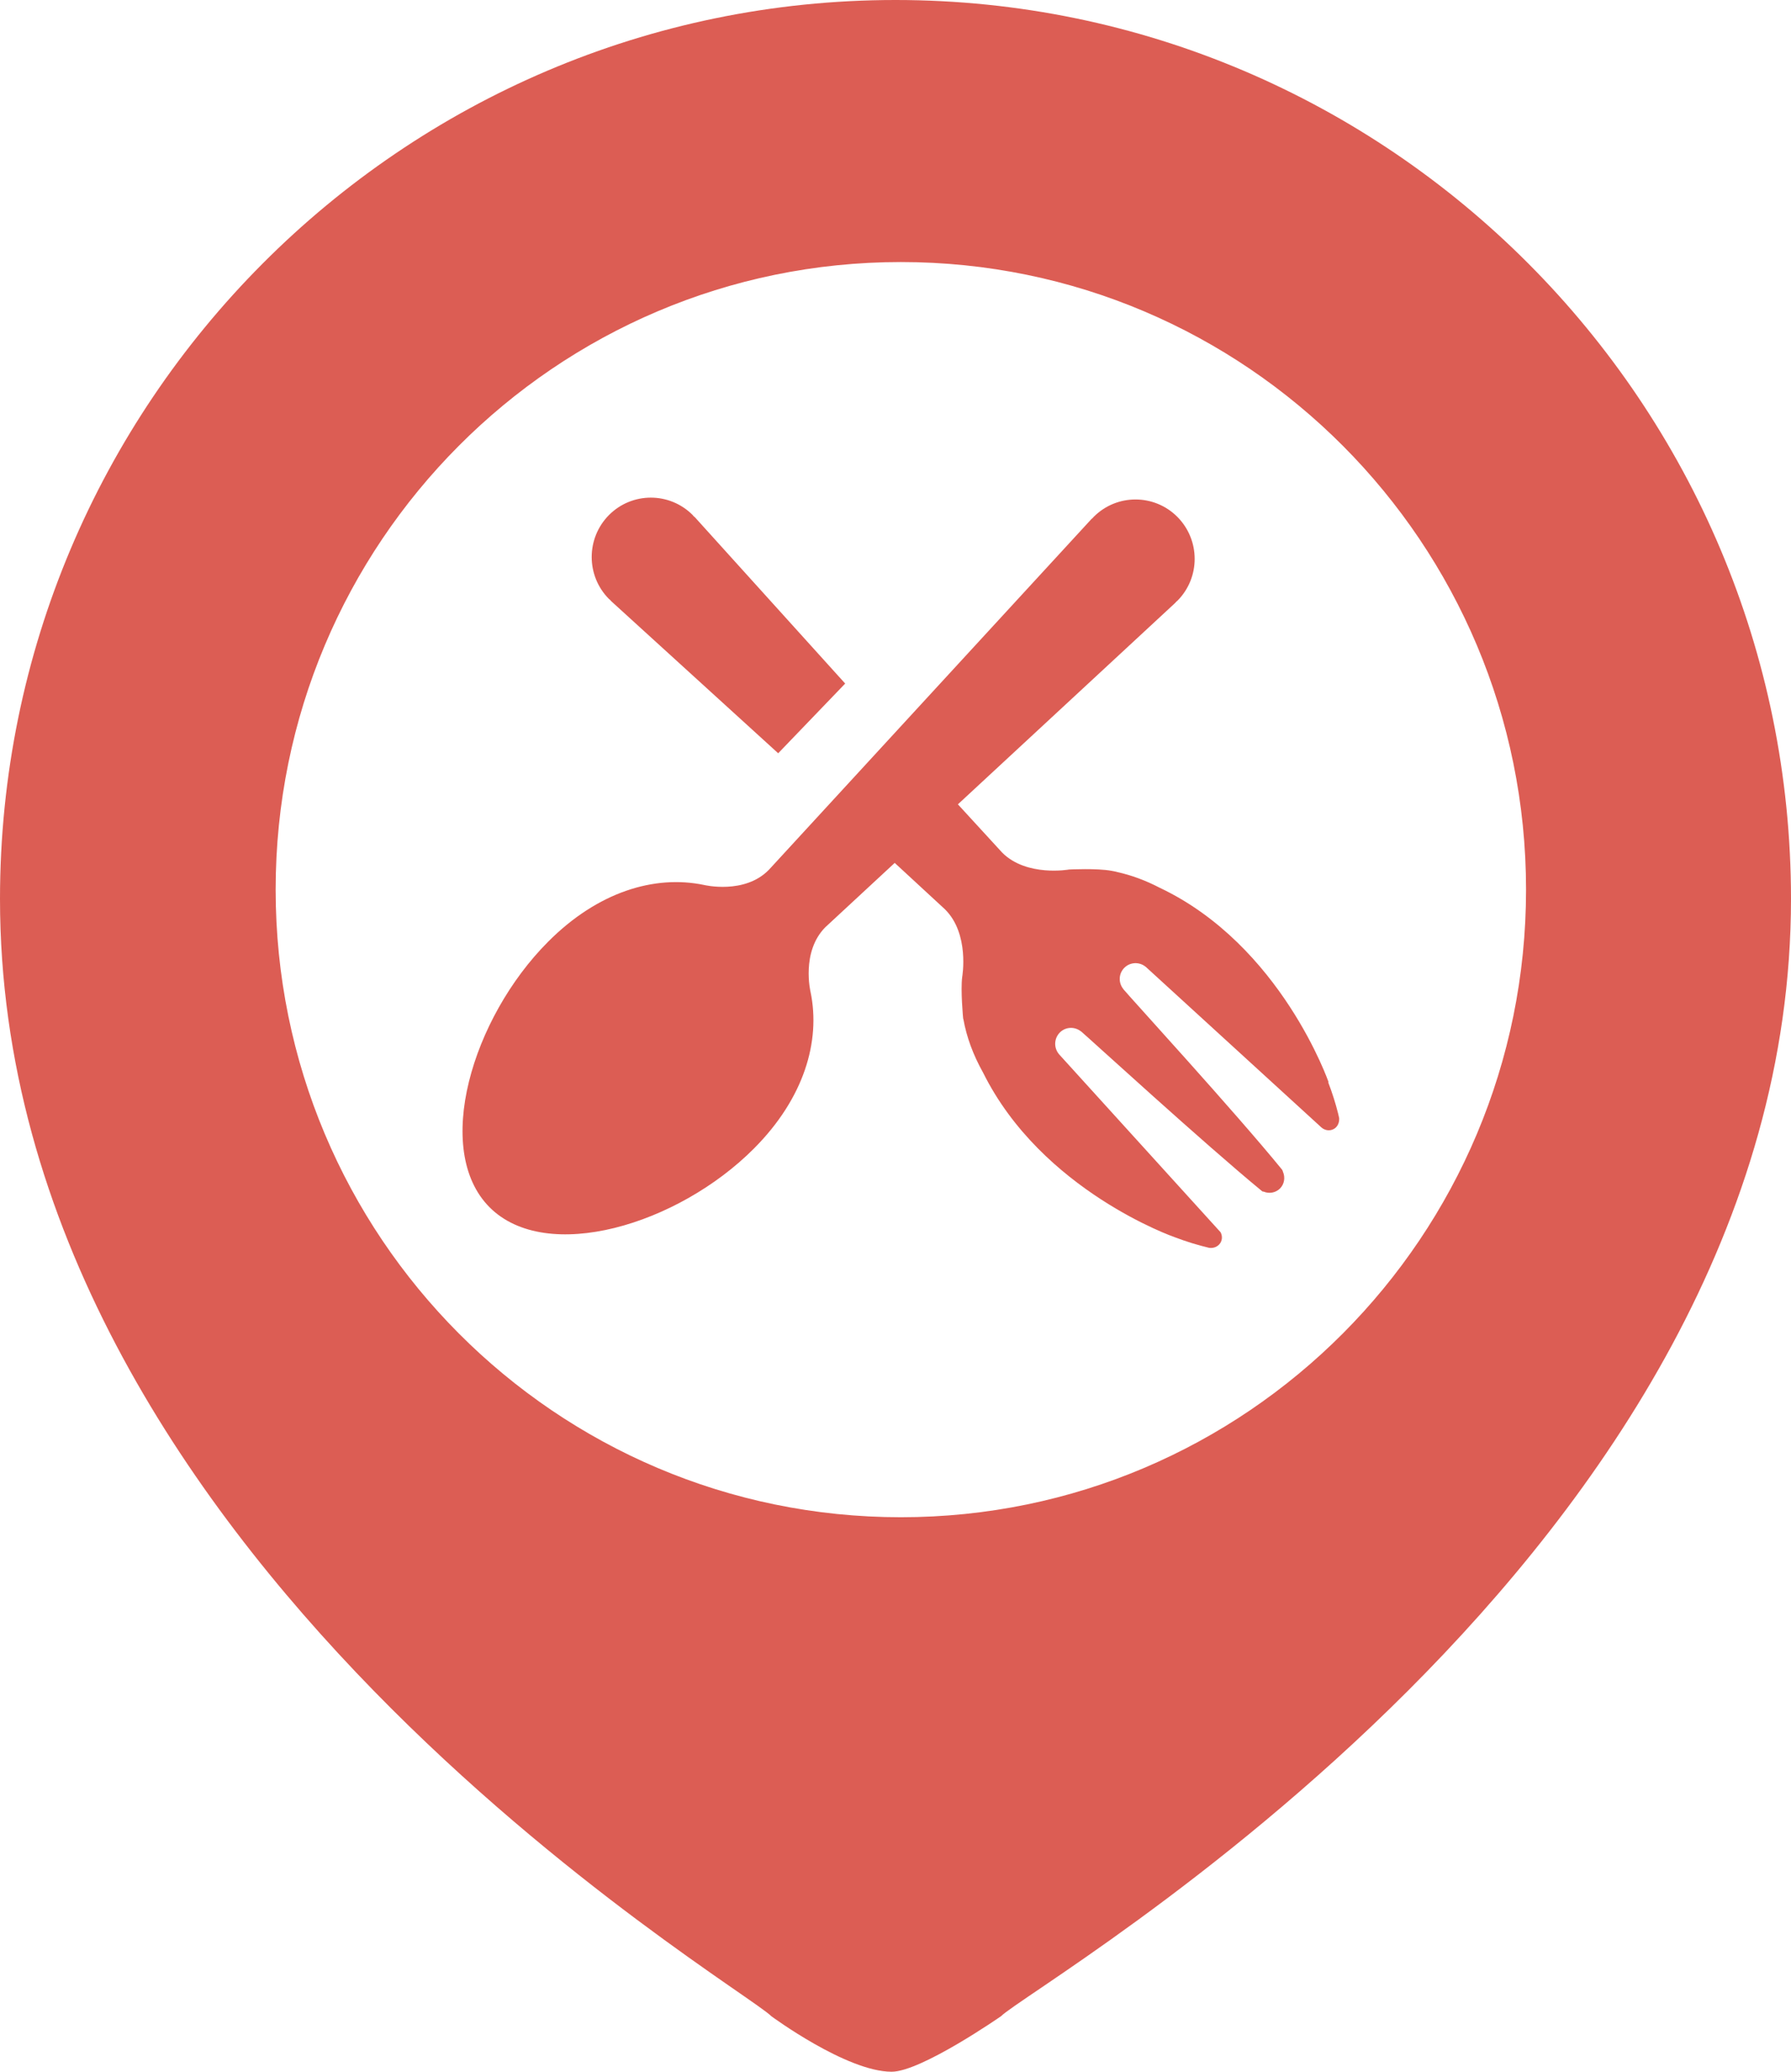 <?xml version="1.0" encoding="UTF-8"?>
<svg width="32px" height="37px" viewBox="0 0 32 37" version="1.1" xmlns="http://www.w3.org/2000/svg" xmlns:xlink="http://www.w3.org/1999/xlink">
    <!-- Generator: Sketch 42 (36781) - http://www.bohemiancoding.com/sketch -->
    <title>Combined Shape</title>
    <desc>Created with Sketch.</desc>
    <defs></defs>
    <g id="Page-1" stroke="none" stroke-width="1" fill="none" fill-rule="evenodd">
        <path d="M16,0 C24.822,0 32,7.203 32,16.054 C32,27.732 18.462,35.429 17.886,36.008 C17.886,36.008 16.459,37 15.931,37 C15.125,37 13.781,36.008 13.781,36.008 C13.205,35.429 0,27.732 0,16.054 C0,7.203 7.178,0 16,0 Z M16.096,27.097 C22.265,27.097 27.266,22.078 27.266,15.888 C27.266,9.698 22.265,4.68 16.096,4.68 C9.926,4.68 4.925,9.698 4.925,15.888 C4.925,22.078 9.926,27.097 16.096,27.097 Z M10.899,10.712 C10.907,10.72 10.914,10.73 10.922,10.738 L13.904,13.453 L15.101,12.208 L12.417,9.239 C12.409,9.231 12.4,9.224 12.391,9.217 C12.385,9.211 12.382,9.204 12.376,9.198 C11.963,8.784 11.294,8.784 10.881,9.198 C10.469,9.613 10.469,10.284 10.881,10.698 C10.886,10.703 10.894,10.707 10.899,10.712 M23.729,19.323 L23.741,19.335 C23.741,19.335 22.895,16.884 20.719,15.854 C20.467,15.723 20.216,15.631 19.969,15.576 C19.929,15.564 19.858,15.552 19.858,15.552 C19.599,15.504 19.102,15.529 19.102,15.529 C19.102,15.529 18.344,15.665 17.907,15.228 L17.115,14.365 L20.994,10.771 C21.002,10.763 21.009,10.754 21.017,10.746 C21.022,10.74 21.029,10.736 21.036,10.73 C21.449,10.316 21.448,9.645 21.035,9.23 C20.622,8.817 19.953,8.817 19.541,9.231 C19.535,9.236 19.531,9.244 19.525,9.249 C19.517,9.257 19.508,9.263 19.499,9.272 L13.737,15.535 C13.302,15.98 12.579,15.805 12.579,15.805 C11.699,15.622 10.684,15.924 9.791,16.821 C8.431,18.185 7.731,20.541 8.747,21.561 C9.764,22.579 12.111,21.877 13.47,20.513 C14.364,19.617 14.666,18.599 14.482,17.715 C14.482,17.715 14.31,17.001 14.745,16.561 L15.986,15.411 L16.883,16.239 C17.328,16.677 17.192,17.446 17.192,17.446 C17.16,17.685 17.209,18.192 17.209,18.192 C17.21,18.195 17.212,18.198 17.213,18.202 C17.269,18.517 17.386,18.838 17.565,19.157 C18.616,21.272 20.989,22.096 20.989,22.096 C21.194,22.174 21.4,22.237 21.601,22.285 C21.612,22.288 21.709,22.301 21.779,22.23 C21.84,22.169 21.847,22.079 21.808,22.007 L18.917,18.823 L18.918,18.823 C18.826,18.711 18.832,18.546 18.936,18.44 C19.04,18.336 19.204,18.331 19.316,18.422 L19.317,18.421 C19.441,18.525 21.53,20.438 22.556,21.279 C22.562,21.281 22.571,21.281 22.578,21.282 C22.673,21.322 22.79,21.305 22.87,21.226 C22.95,21.145 22.965,21.026 22.923,20.928 C22.919,20.916 22.916,20.903 22.908,20.891 C22.071,19.863 20.172,17.791 20.071,17.666 L20.072,17.665 C19.979,17.553 19.985,17.388 20.089,17.284 C20.193,17.18 20.358,17.175 20.469,17.266 L20.469,17.265 L23.609,20.135 C23.683,20.202 23.798,20.206 23.871,20.133 C23.926,20.077 23.929,20.003 23.927,19.969 C23.922,19.944 23.916,19.918 23.909,19.89 C23.863,19.704 23.802,19.514 23.729,19.323" id="Combined-Shape" fill="#DC5D54" fill-rule="nonzero"></path>
    </g>
</svg>